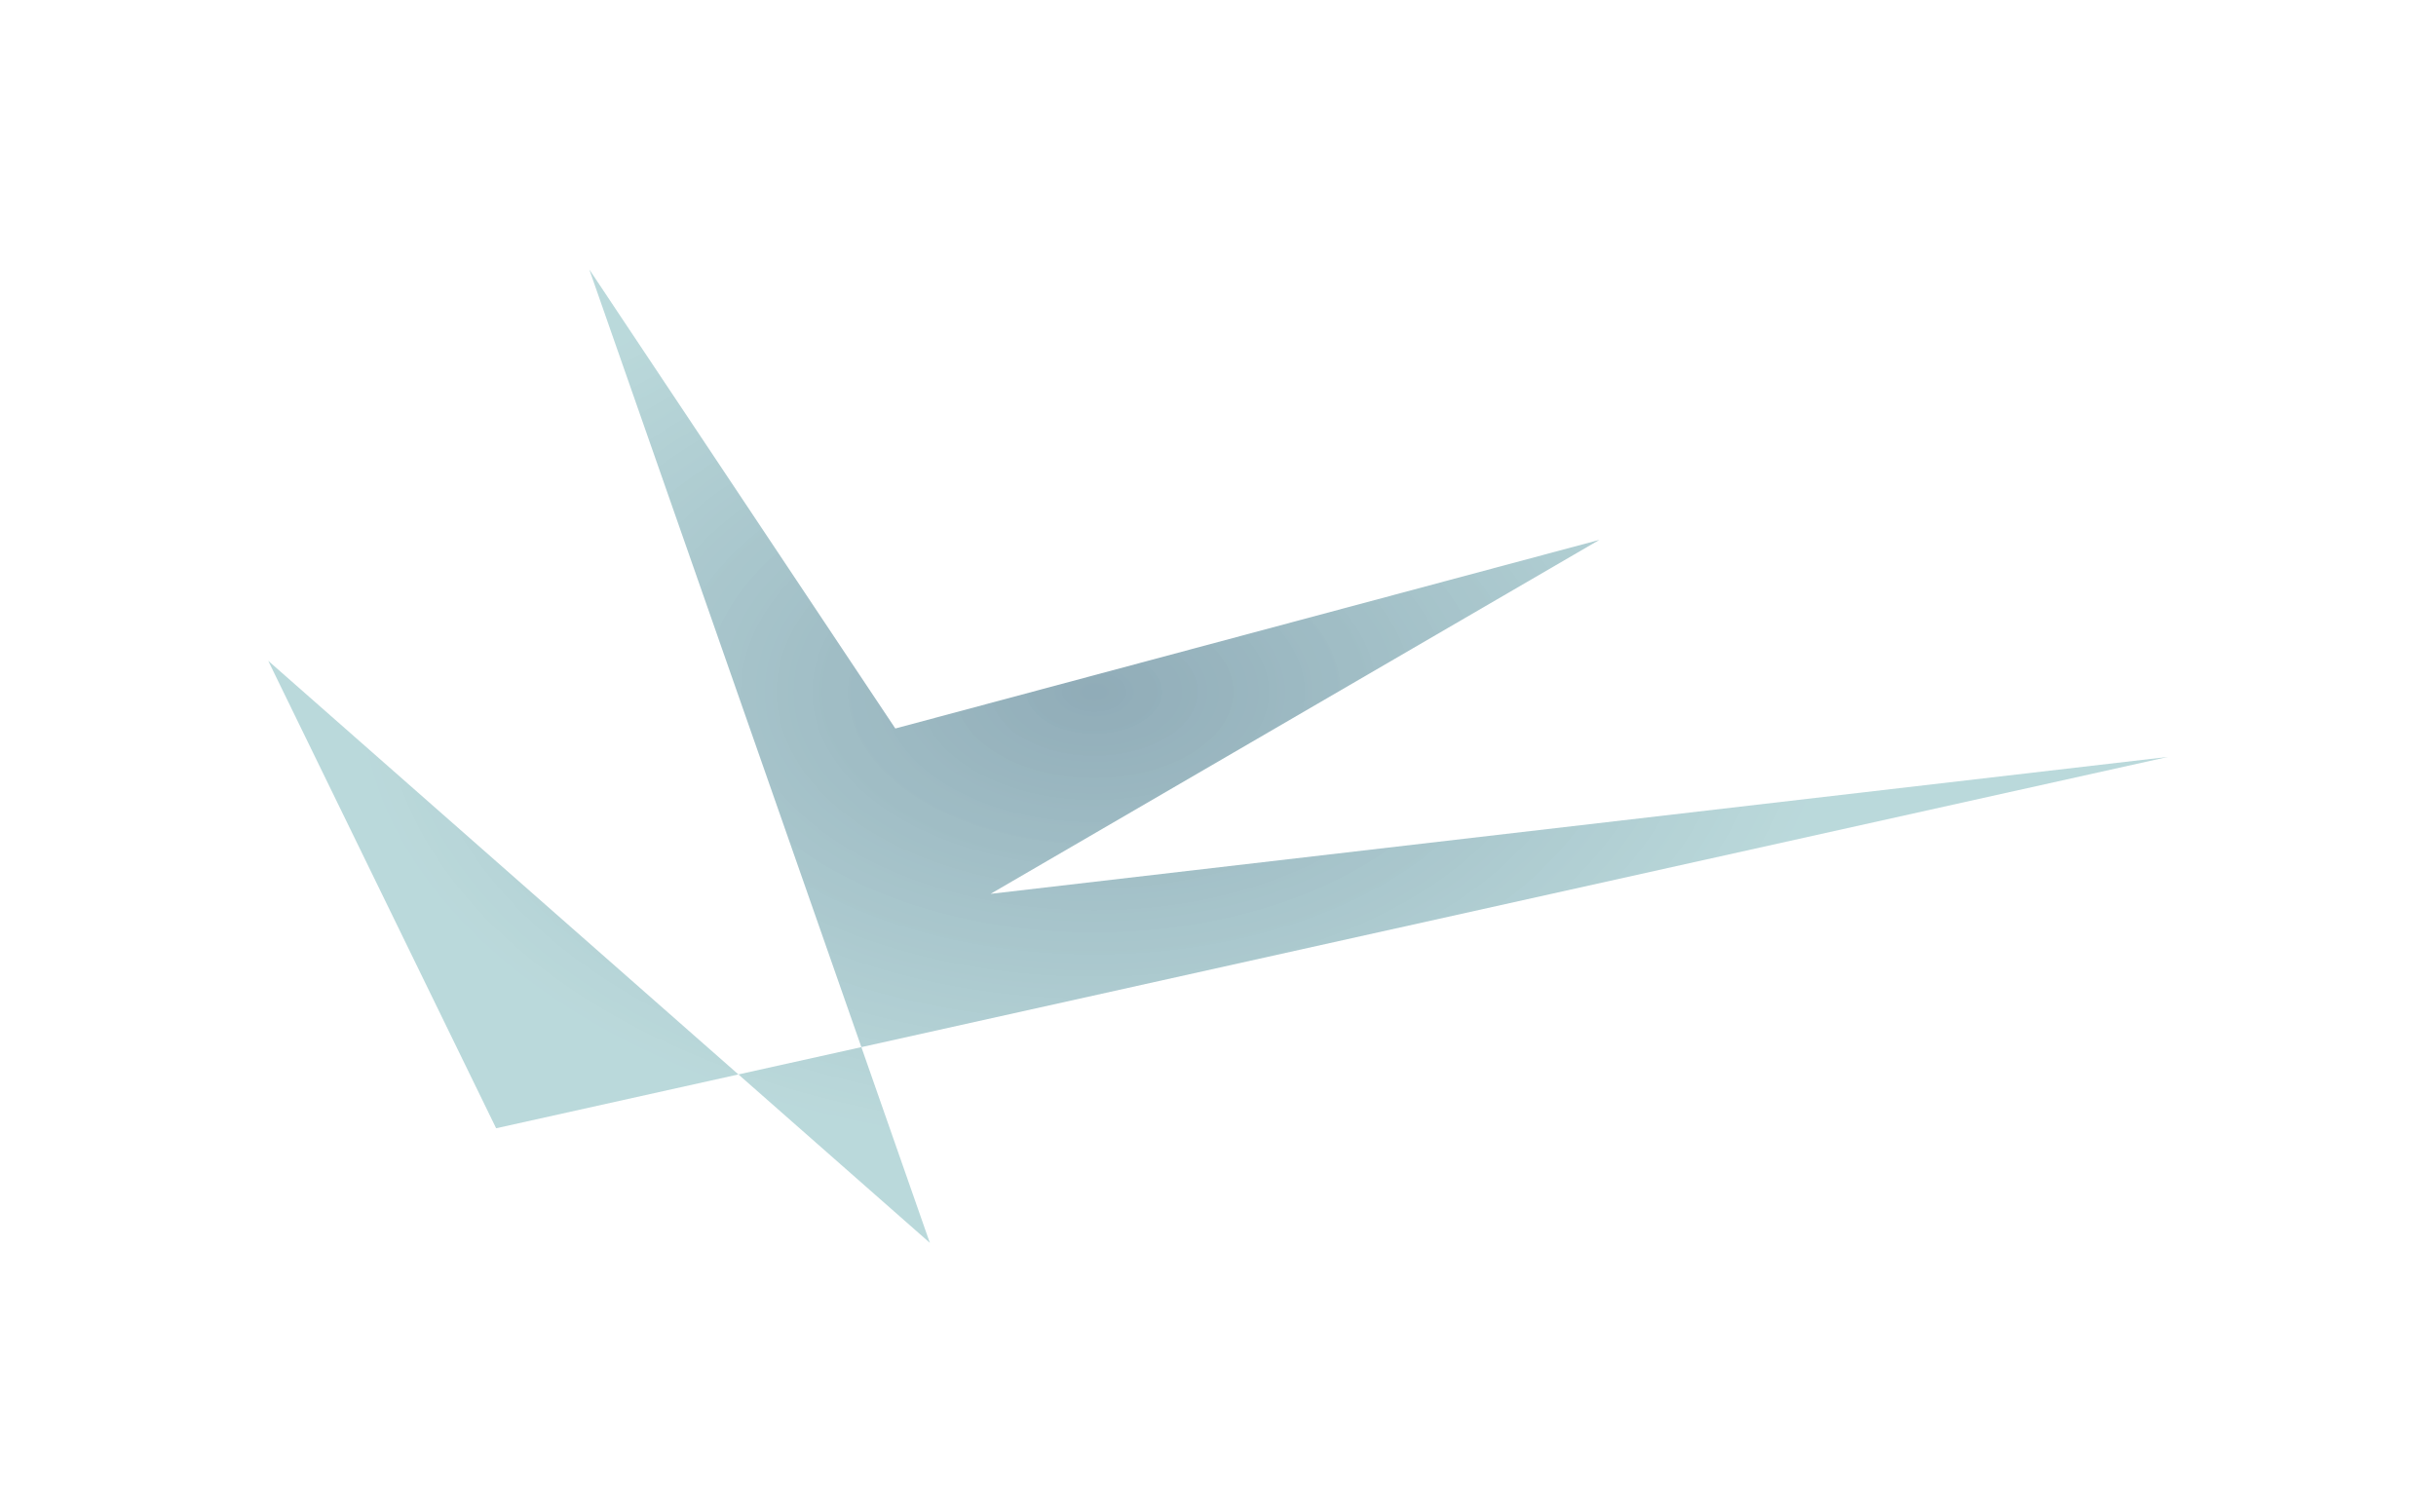 <svg width="1455" height="903" viewBox="0 0 1455 903" fill="none" xmlns="http://www.w3.org/2000/svg">
<g filter="url(#filter0_f_2_76)">
<path d="M1294.95 452.168L591.663 533.981L955.321 322.509L534.764 435.197L351.966 160.94L514.488 625.549L441.047 641.864L160.201 394.748L296.333 674.013L441.047 641.864L555.389 742.473L514.488 625.549L1294.95 452.168Z" fill="url(#paint0_diamond_2_76)" fill-opacity="0.48"/>
</g>
<defs>
<filter id="filter0_f_2_76" x="0.201" y="0.94" width="1454.75" height="901.534" filterUnits="userSpaceOnUse" color-interpolation-filters="sRGB">
<feFlood flood-opacity="0" result="BackgroundImageFix"/>
<feBlend mode="normal" in="SourceGraphic" in2="BackgroundImageFix" result="shape"/>
<feGaussianBlur stdDeviation="80" result="effect1_foregroundBlur_2_76"/>
</filter>
<radialGradient id="paint0_diamond_2_76" cx="0" cy="0" r="1" gradientUnits="userSpaceOnUse" gradientTransform="translate(653.744 413.32) rotate(-90) scale(274.396 442.548)">
<stop stop-color="#17516A"/>
<stop offset="1" stop-color="#54A0A5" stop-opacity="0.83"/>
</radialGradient>
</defs>
</svg>
